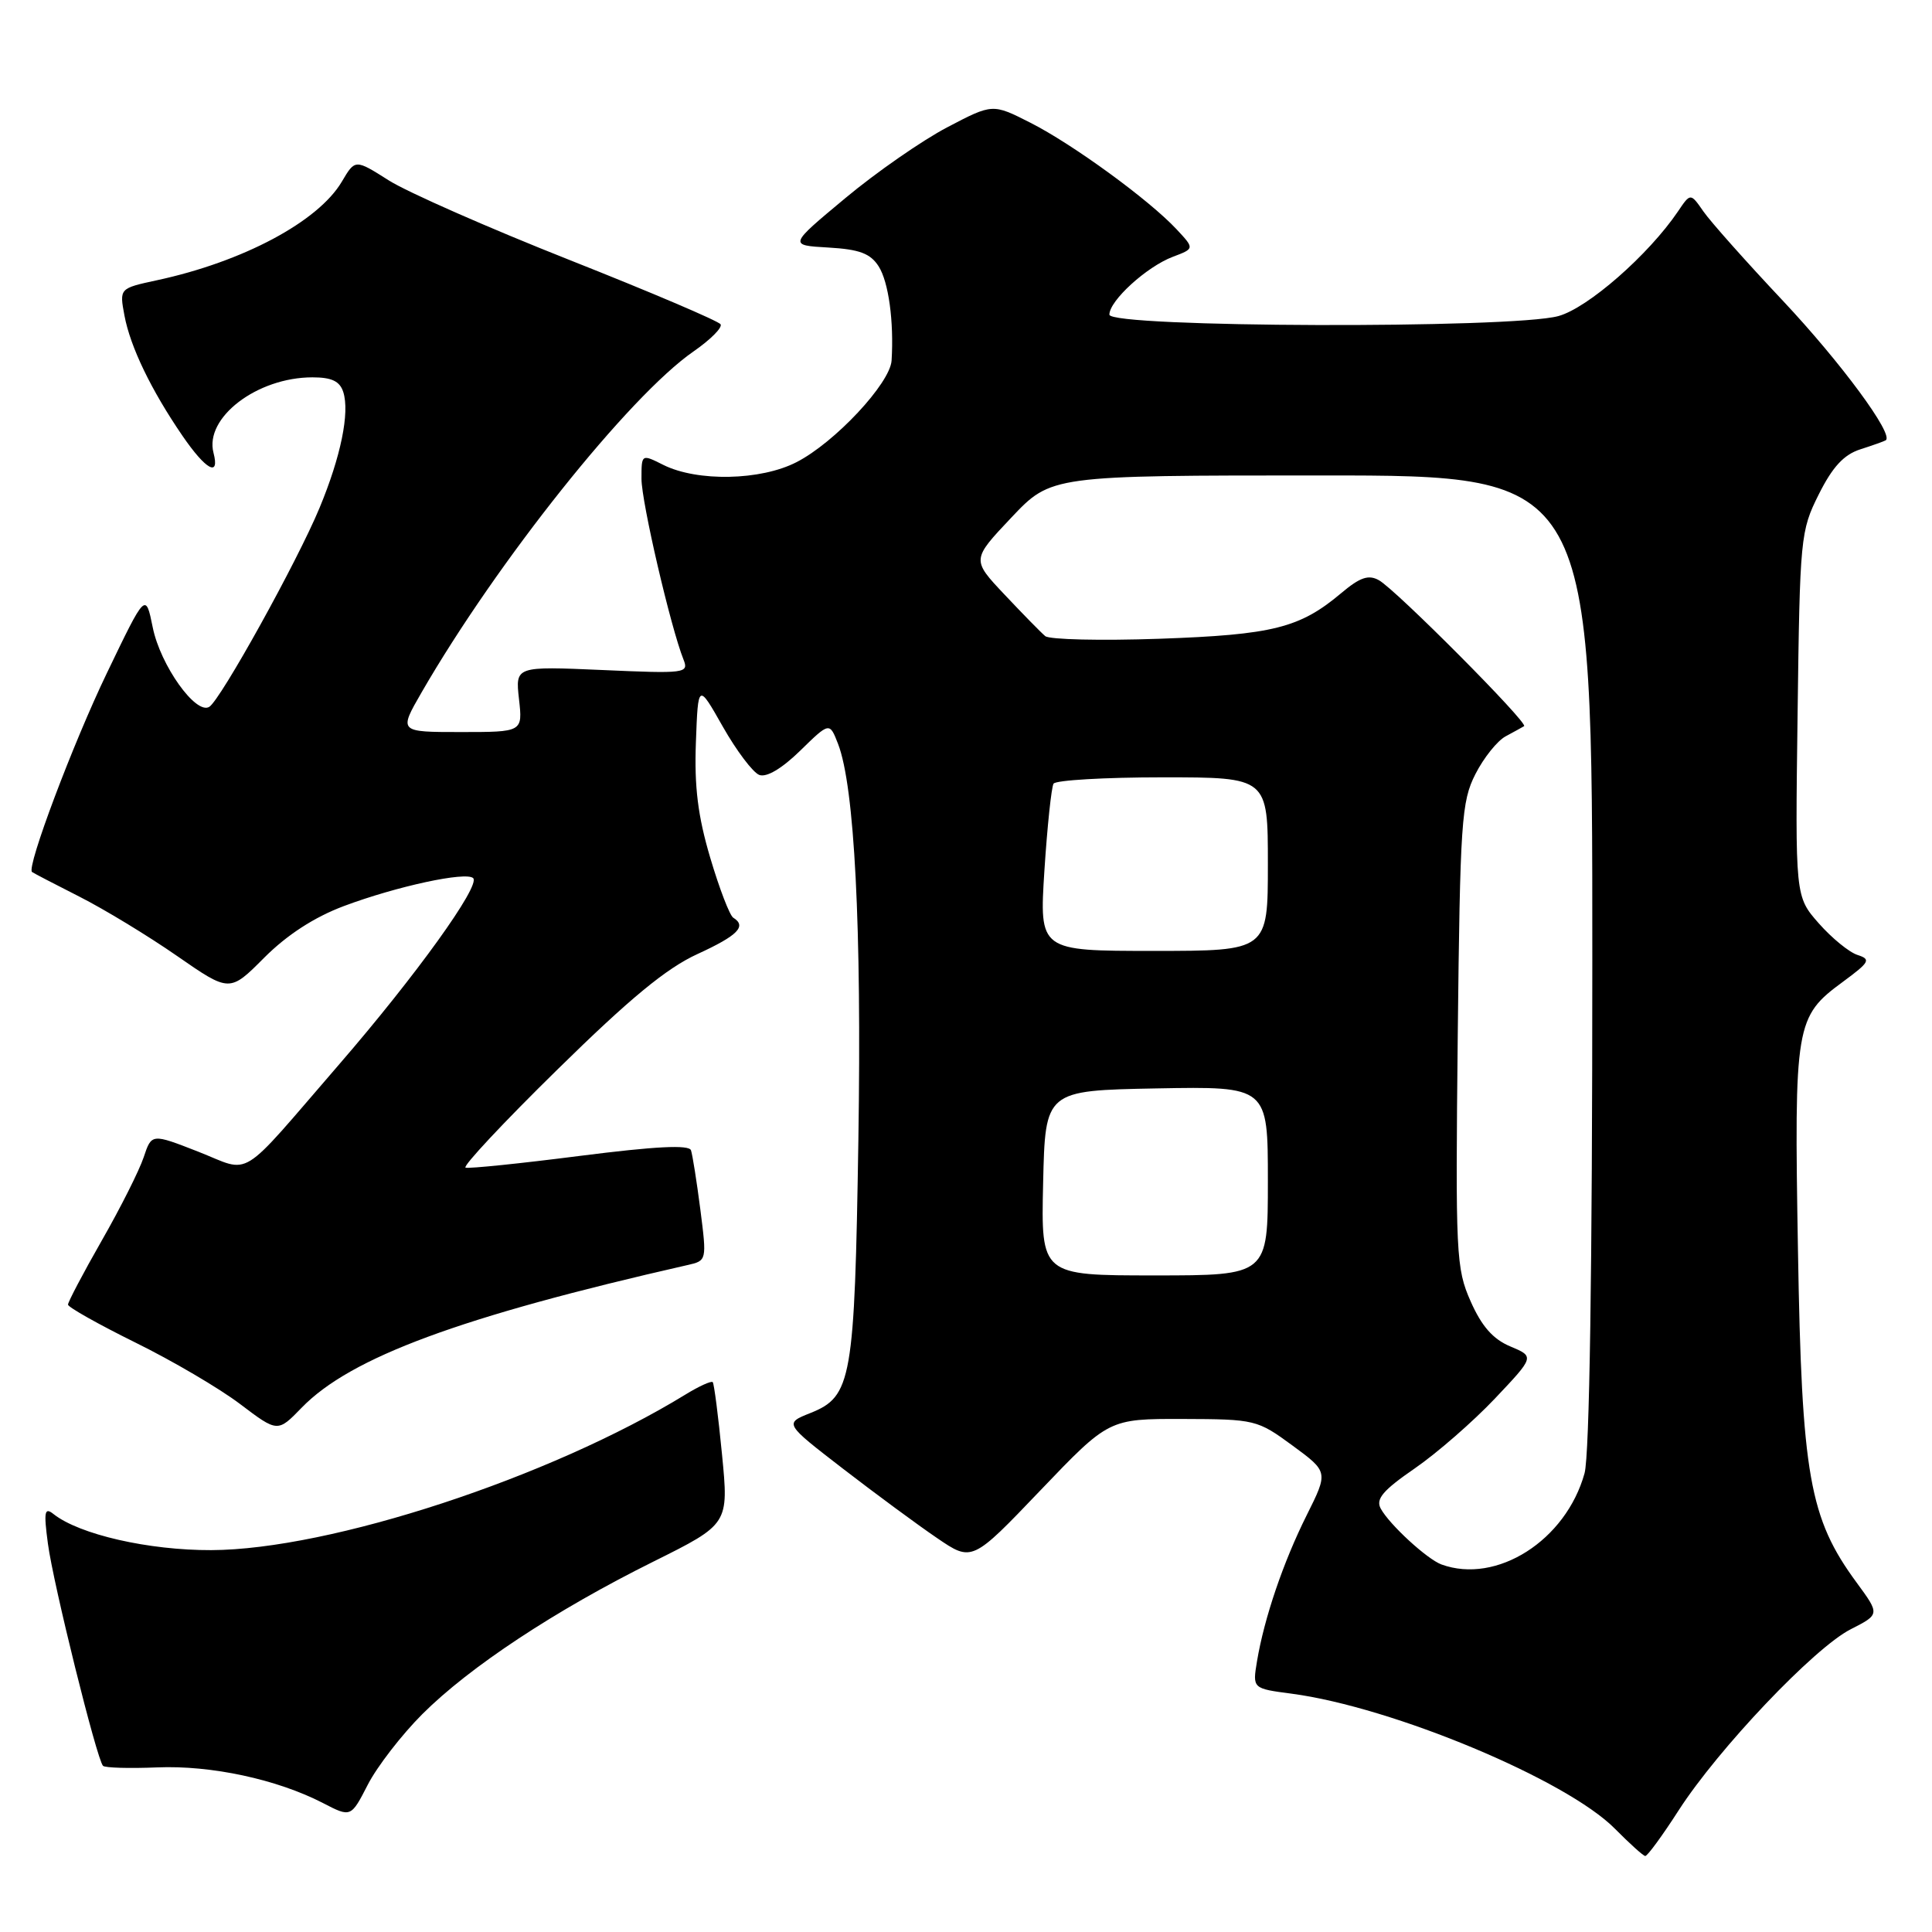 <?xml version="1.0" encoding="UTF-8" standalone="no"?>
<!DOCTYPE svg PUBLIC "-//W3C//DTD SVG 1.1//EN" "http://www.w3.org/Graphics/SVG/1.1/DTD/svg11.dtd" >
<svg xmlns="http://www.w3.org/2000/svg" xmlns:xlink="http://www.w3.org/1999/xlink" version="1.1" viewBox="0 0 256 256">
 <g >
 <path fill="currentColor"
d=" M 222.43 239.88 C 227.68 231.73 240.39 218.35 245.22 215.89 C 249.10 213.91 249.10 213.91 246.02 209.71 C 239.74 201.17 238.74 195.53 238.24 165.71 C 237.73 135.65 237.89 134.73 244.20 130.09 C 247.74 127.48 247.94 127.12 246.14 126.54 C 245.03 126.19 242.72 124.30 241.00 122.35 C 237.87 118.79 237.87 118.79 238.19 94.64 C 238.49 71.20 238.57 70.35 241.00 65.50 C 242.82 61.86 244.32 60.24 246.50 59.54 C 248.15 59.01 249.67 58.47 249.87 58.34 C 250.99 57.60 243.92 48.02 236.24 39.85 C 231.40 34.71 226.67 29.39 225.72 28.03 C 224.00 25.55 224.00 25.55 222.33 28.03 C 218.43 33.78 210.40 40.81 206.50 41.88 C 200.35 43.58 147.00 43.41 147.00 41.69 C 147.00 39.84 151.94 35.34 155.40 34.03 C 158.29 32.94 158.29 32.94 155.90 30.38 C 152.25 26.47 142.13 19.10 136.53 16.26 C 131.52 13.72 131.52 13.72 125.51 16.87 C 122.21 18.60 116.12 22.82 112.00 26.26 C 104.50 32.50 104.50 32.50 109.76 32.80 C 113.89 33.04 115.33 33.58 116.43 35.30 C 117.74 37.36 118.46 42.58 118.14 47.77 C 117.95 50.79 110.61 58.65 105.54 61.24 C 100.80 63.68 92.42 63.85 87.91 61.61 C 85.00 60.15 85.00 60.15 85.00 63.45 C 85.00 66.51 88.86 83.12 90.57 87.40 C 91.29 89.21 90.82 89.27 79.80 88.78 C 68.28 88.28 68.28 88.28 68.77 92.64 C 69.26 97.00 69.26 97.00 61.05 97.00 C 52.83 97.00 52.83 97.00 55.86 91.75 C 65.86 74.43 83.35 52.49 91.89 46.57 C 94.13 45.02 95.75 43.40 95.48 42.97 C 95.21 42.54 86.21 38.70 75.47 34.45 C 64.73 30.20 53.95 25.45 51.51 23.90 C 47.06 21.08 47.06 21.08 45.30 24.06 C 42.17 29.37 32.18 34.69 20.77 37.14 C 15.82 38.21 15.82 38.21 16.49 41.81 C 17.27 45.97 20.03 51.69 24.18 57.75 C 27.28 62.27 29.15 63.30 28.29 60.00 C 27.07 55.34 34.07 50.00 41.40 50.00 C 43.96 50.00 45.03 50.51 45.49 51.96 C 46.35 54.69 45.17 60.49 42.34 67.30 C 39.40 74.39 29.23 92.74 27.73 93.66 C 25.96 94.76 21.25 88.15 20.24 83.14 C 19.30 78.50 19.30 78.50 14.17 89.17 C 9.68 98.49 3.50 114.90 4.24 115.54 C 4.38 115.66 7.20 117.13 10.50 118.80 C 13.80 120.47 19.63 124.01 23.46 126.67 C 30.43 131.50 30.43 131.50 35.02 126.89 C 38.05 123.86 41.65 121.53 45.56 120.06 C 52.58 117.43 61.78 115.45 62.70 116.36 C 63.69 117.35 55.09 129.30 44.97 141.00 C 31.36 156.74 33.47 155.43 26.26 152.60 C 20.09 150.19 20.09 150.19 19.04 153.34 C 18.46 155.08 15.97 160.04 13.49 164.37 C 11.02 168.69 9.01 172.52 9.01 172.87 C 9.02 173.21 13.03 175.47 17.93 177.89 C 22.83 180.30 29.08 183.97 31.81 186.04 C 36.79 189.81 36.79 189.81 39.97 186.53 C 46.45 179.85 61.00 174.47 91.08 167.63 C 93.66 167.05 93.66 167.03 92.80 160.27 C 92.32 156.55 91.76 153.01 91.56 152.42 C 91.30 151.66 86.85 151.89 76.85 153.16 C 68.96 154.17 62.14 154.87 61.69 154.72 C 61.24 154.58 66.72 148.72 73.87 141.71 C 83.45 132.30 88.31 128.29 92.43 126.41 C 97.77 123.96 98.98 122.73 97.16 121.60 C 96.69 121.31 95.32 117.74 94.11 113.66 C 92.47 108.13 91.99 104.25 92.21 98.37 C 92.50 90.50 92.50 90.50 95.78 96.29 C 97.59 99.48 99.76 102.35 100.60 102.68 C 101.57 103.05 103.60 101.84 106.03 99.47 C 109.92 95.67 109.92 95.67 111.05 98.58 C 113.23 104.22 114.18 122.78 113.74 151.00 C 113.24 182.89 112.86 185.04 107.39 187.23 C 103.92 188.61 103.92 188.61 111.71 194.62 C 115.99 197.92 121.59 202.05 124.15 203.79 C 128.80 206.96 128.80 206.96 137.86 197.48 C 146.93 188.00 146.93 188.00 156.71 188.02 C 166.30 188.05 166.60 188.12 171.26 191.54 C 176.01 195.03 176.01 195.03 173.15 200.76 C 170.04 206.98 167.52 214.39 166.56 220.12 C 165.96 223.74 165.96 223.74 171.14 224.42 C 184.55 226.20 207.59 235.83 214.00 242.33 C 215.93 244.28 217.72 245.90 218.00 245.93 C 218.28 245.96 220.27 243.24 222.43 239.88 Z  M 55.96 227.13 C 62.21 220.89 73.54 213.40 86.54 206.94 C 96.57 201.95 96.57 201.95 95.67 192.72 C 95.18 187.65 94.62 183.34 94.44 183.14 C 94.26 182.94 92.62 183.68 90.80 184.80 C 72.87 195.79 43.75 205.34 28.00 205.40 C 19.70 205.43 10.51 203.33 7.09 200.62 C 5.90 199.67 5.78 200.29 6.35 204.55 C 7.05 209.86 12.83 233.15 13.65 233.98 C 13.91 234.25 17.14 234.34 20.81 234.19 C 27.97 233.89 36.71 235.77 42.79 238.91 C 46.50 240.83 46.50 240.83 48.74 236.47 C 49.97 234.08 53.22 229.87 55.96 227.13 Z  M 191.00 207.30 C 189.10 206.60 184.10 202.01 182.95 199.89 C 182.27 198.63 183.24 197.48 187.45 194.58 C 190.41 192.54 195.19 188.37 198.08 185.32 C 203.34 179.76 203.34 179.76 200.13 178.41 C 197.83 177.45 196.33 175.74 194.87 172.44 C 192.93 168.06 192.85 166.27 193.16 137.16 C 193.47 108.86 193.65 106.20 195.50 102.57 C 196.60 100.41 198.40 98.16 199.50 97.57 C 200.60 96.98 201.70 96.37 201.95 96.22 C 202.56 95.83 184.93 78.10 182.71 76.88 C 181.33 76.11 180.20 76.50 177.71 78.60 C 172.23 83.21 168.67 84.11 153.61 84.64 C 145.85 84.91 139.05 84.75 138.50 84.29 C 137.95 83.83 135.53 81.36 133.12 78.80 C 128.74 74.16 128.74 74.16 134.01 68.58 C 139.29 63.00 139.29 63.00 175.15 63.00 C 211.00 63.00 211.00 63.00 210.99 127.25 C 210.99 168.36 210.62 192.84 209.96 195.22 C 207.49 204.12 198.31 209.96 191.00 207.30 Z  M 138.22 156.75 C 138.50 144.50 138.50 144.50 153.25 144.22 C 168.00 143.95 168.00 143.95 168.00 156.47 C 168.00 169.00 168.00 169.00 152.97 169.00 C 137.94 169.00 137.94 169.00 138.22 156.75 Z  M 138.39 115.34 C 138.77 109.47 139.32 104.30 139.60 103.84 C 139.89 103.38 146.39 103.00 154.06 103.00 C 168.00 103.00 168.00 103.00 168.00 114.50 C 168.00 126.00 168.00 126.00 152.85 126.00 C 137.71 126.00 137.71 126.00 138.39 115.34 Z "/>
</g>
</svg>
